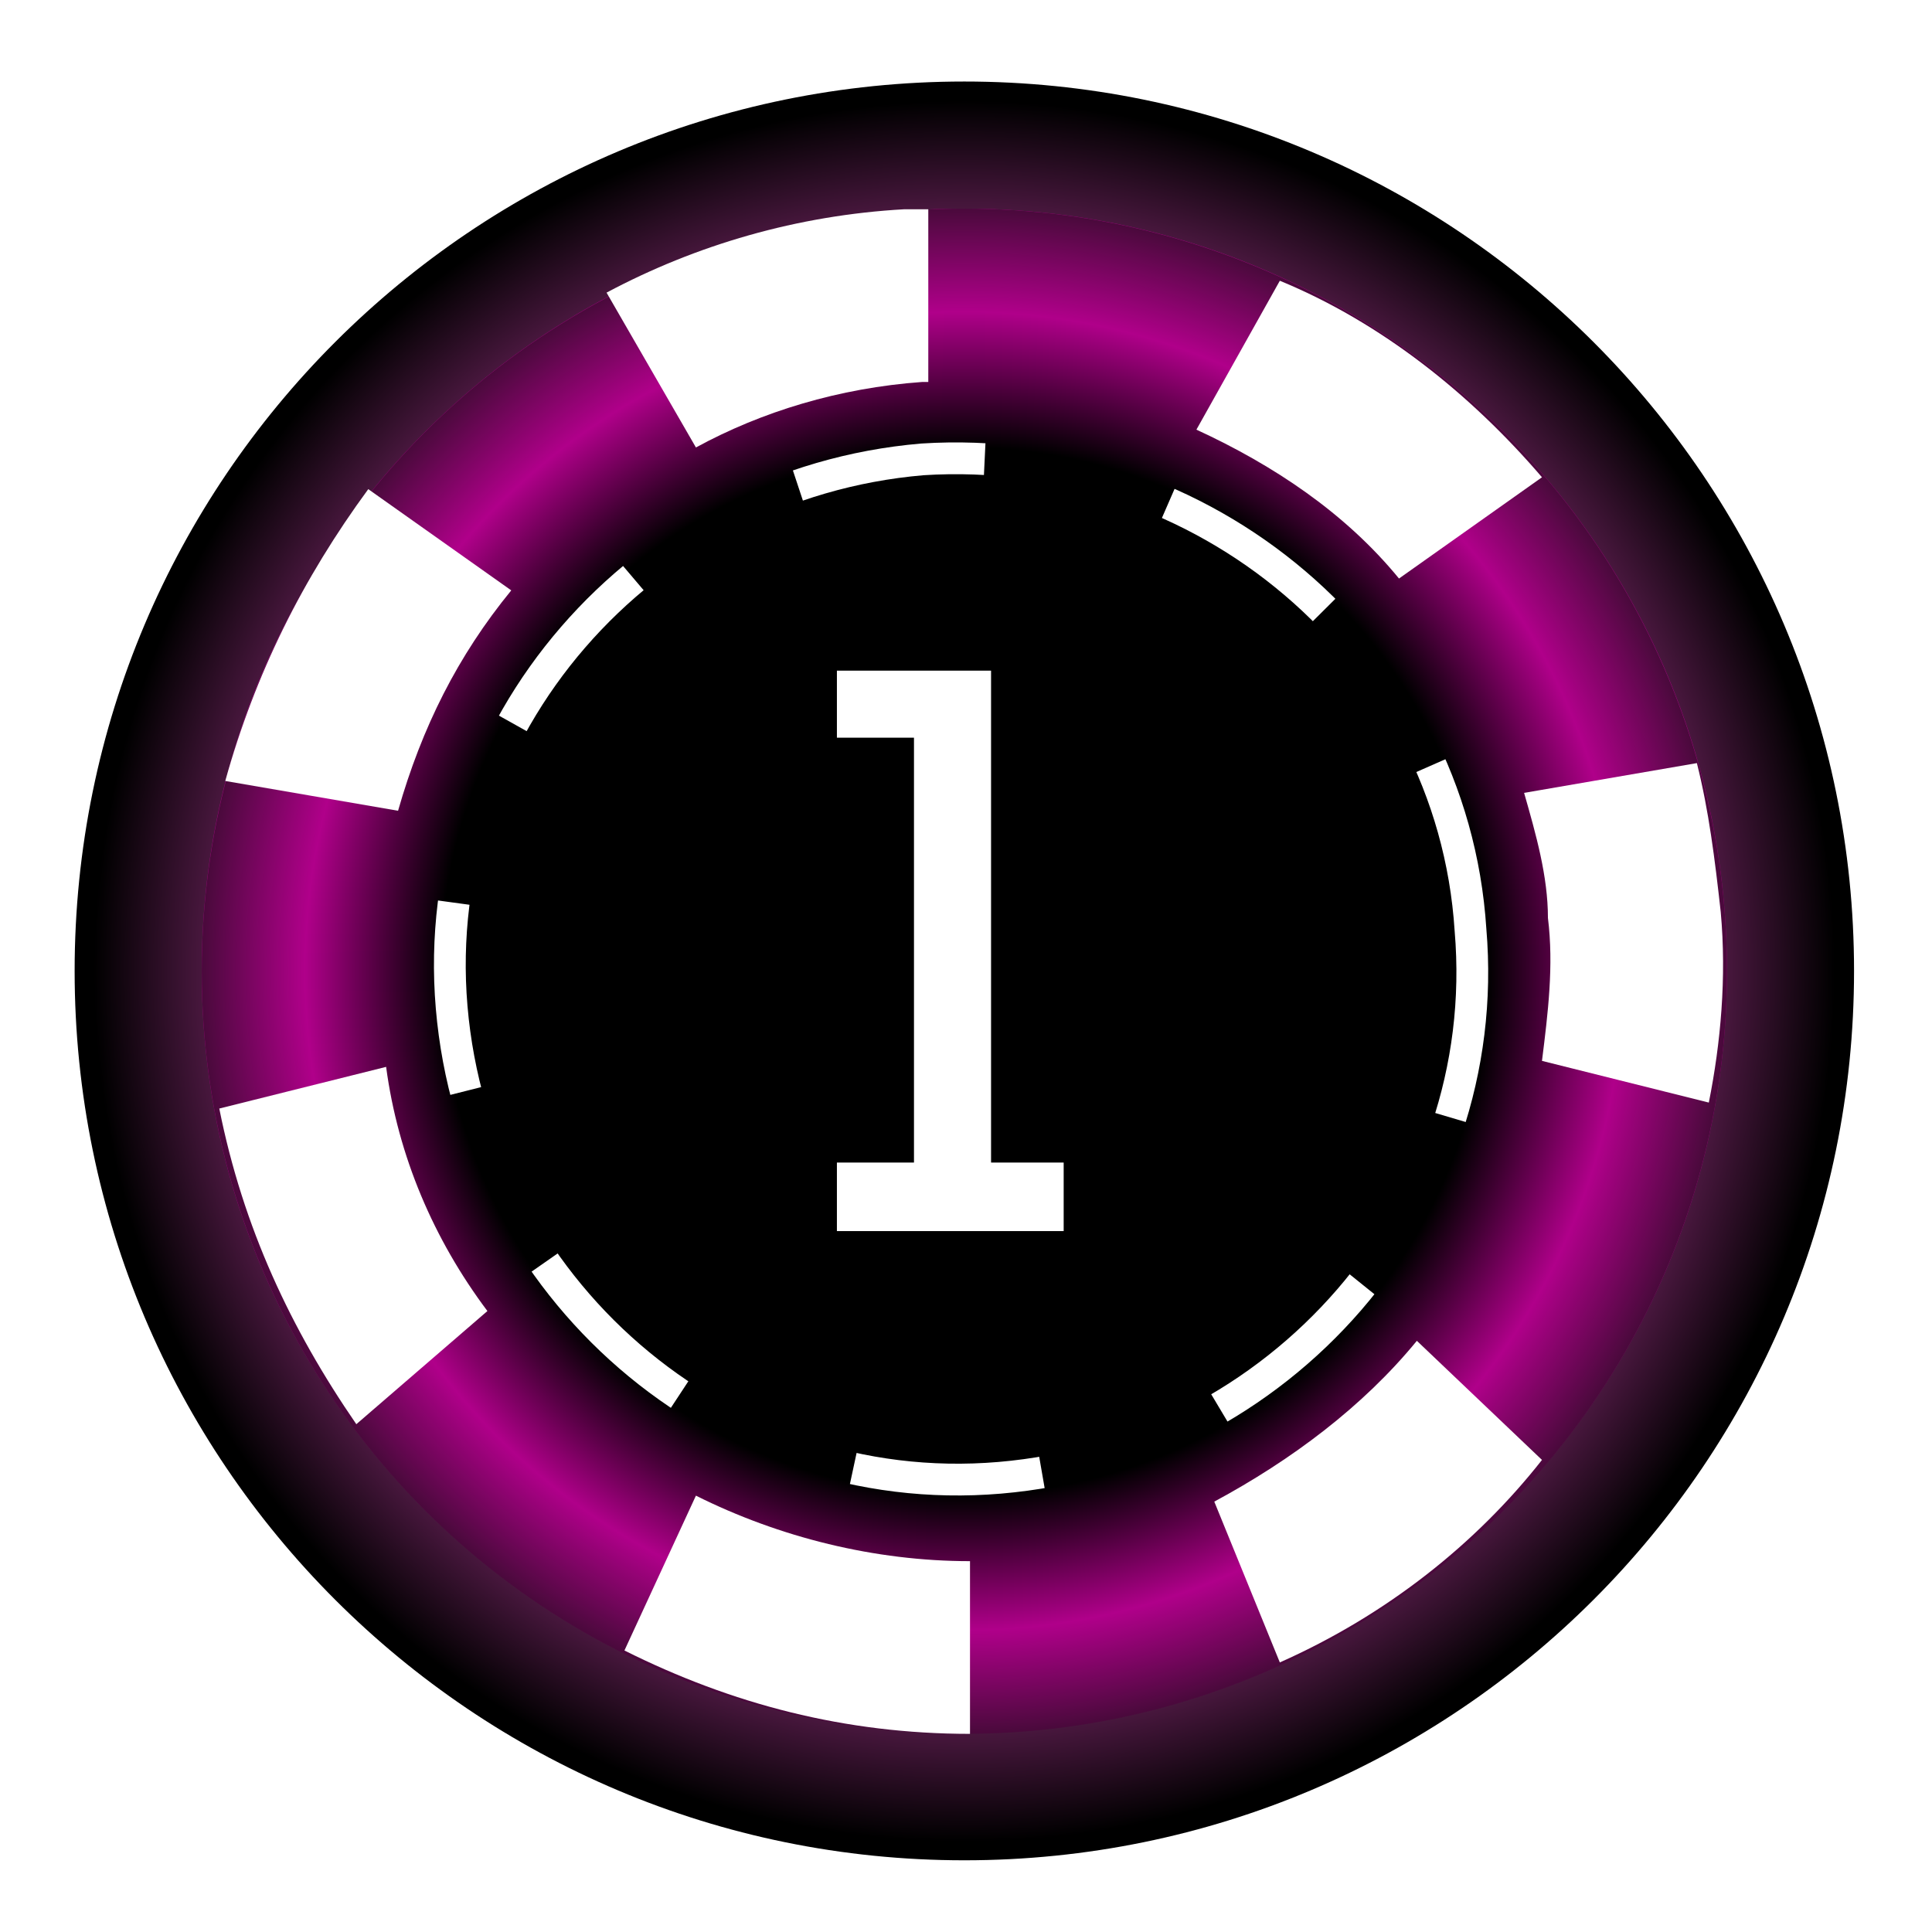 <svg width="110" height="110" viewBox="0 0 110 110" fill="none" xmlns="http://www.w3.org/2000/svg">
<g filter="url(#filter0_d_1_3151)">
<path d="M54.905 98.299C80.882 98.299 101.943 77.249 101.943 51.28C101.943 25.31 80.882 4.26 54.905 4.26C28.928 4.26 7.868 25.31 7.868 51.28C7.868 77.249 28.928 98.299 54.905 98.299Z" fill="#B0008A" stroke="url(#paint0_radial_1_3151)" stroke-width="7.237"/>
<circle cx="54.907" cy="51.299" r="43.421" fill="url(#paint1_radial_1_3151)"/>
<path d="M83.724 48.943C85.081 64.88 72.869 78.783 56.925 80.139C40.981 81.495 27.072 69.288 25.715 53.351C24.358 37.414 36.571 23.511 52.515 22.155C68.459 21.137 82.706 33.006 83.724 48.943Z" stroke="white" stroke-width="1.809" stroke-miterlimit="10" stroke-dasharray="10.81 10.81"/>
<path d="M51.496 7.914C45.39 8.253 39.623 9.948 34.535 12.661L39.623 21.477C43.355 19.443 47.765 18.087 52.514 17.747C52.514 17.747 52.514 17.747 52.853 17.747V7.914C52.175 7.914 51.836 7.914 51.496 7.914Z" fill="white"/>
<path d="M12.826 40.465L22.664 42.161C24.021 37.413 26.056 33.344 29.109 29.614L20.968 23.85C17.236 28.936 14.522 34.362 12.826 40.465Z" fill="white"/>
<path d="M27.751 70.645C24.698 66.576 22.662 61.829 21.984 56.743L12.485 59.116C13.842 65.898 16.556 71.662 20.288 77.088L27.751 70.645Z" fill="white"/>
<path d="M35.553 89.972C41.659 93.024 48.104 94.719 55.228 94.719V84.886C49.8 84.886 44.373 83.53 39.623 81.156L35.553 89.972Z" fill="white"/>
<path d="M87.794 79.122L80.67 72.34C77.617 76.07 73.546 79.122 69.136 81.496L72.868 90.651C78.974 87.938 84.062 83.869 87.794 79.122Z" fill="white"/>
<path d="M97.971 47.925C97.632 44.873 97.293 42.16 96.614 39.448L86.776 41.143C87.455 43.517 88.133 45.89 88.133 48.264C88.472 50.977 88.133 53.689 87.794 56.402L97.293 58.776C97.971 55.385 98.31 51.655 97.971 47.925Z" fill="white"/>
<path d="M72.868 11.985L68.119 20.462C72.529 22.496 76.6 25.209 79.653 28.939L87.794 23.174C83.723 18.427 78.635 14.358 72.868 11.985Z" fill="white"/>
<path d="M60.561 62.191V66.093H47.65V62.191H52.038V38.001H47.65V34.184H56.427V62.191H60.561Z" fill="white"/>
</g>
<defs>
<filter id="filter0_d_1_3151" x="-3.369" y="0.642" width="112.933" height="109.315" filterUnits="userSpaceOnUse" color-interpolation-filters="sRGB">
<feFlood flood-opacity="0" result="BackgroundImageFix"/>
<feColorMatrix in="SourceAlpha" type="matrix" values="0 0 0 0 0 0 0 0 0 0 0 0 0 0 0 0 0 0 127 0" result="hardAlpha"/>
<feOffset dy="4"/>
<feGaussianBlur stdDeviation="2"/>
<feComposite in2="hardAlpha" operator="out"/>
<feColorMatrix type="matrix" values="0 0 0 0 0 0 0 0 0 0 0 0 0 0 0 0 0 0 0.25 0"/>
<feBlend mode="normal" in2="BackgroundImageFix" result="effect1_dropShadow_1_3151"/>
<feBlend mode="normal" in="SourceGraphic" in2="effect1_dropShadow_1_3151" result="shape"/>
</filter>
<radialGradient id="paint0_radial_1_3151" cx="0" cy="0" r="1" gradientUnits="userSpaceOnUse" gradientTransform="translate(54.905 51.298) rotate(119.197) scale(49.739 49.718)">
<stop offset="0.625" stop-color="#D945B9"/>
<stop offset="1"/>
</radialGradient>
<radialGradient id="paint1_radial_1_3151" cx="0" cy="0" r="1" gradientUnits="userSpaceOnUse" gradientTransform="translate(54.896 51.289) scale(43.423)">
<stop offset="0.682"/>
<stop offset="0.859" stop-color="#B0008A"/>
<stop offset="1" stop-color="#450A38"/>
</radialGradient>
</defs>
</svg>
